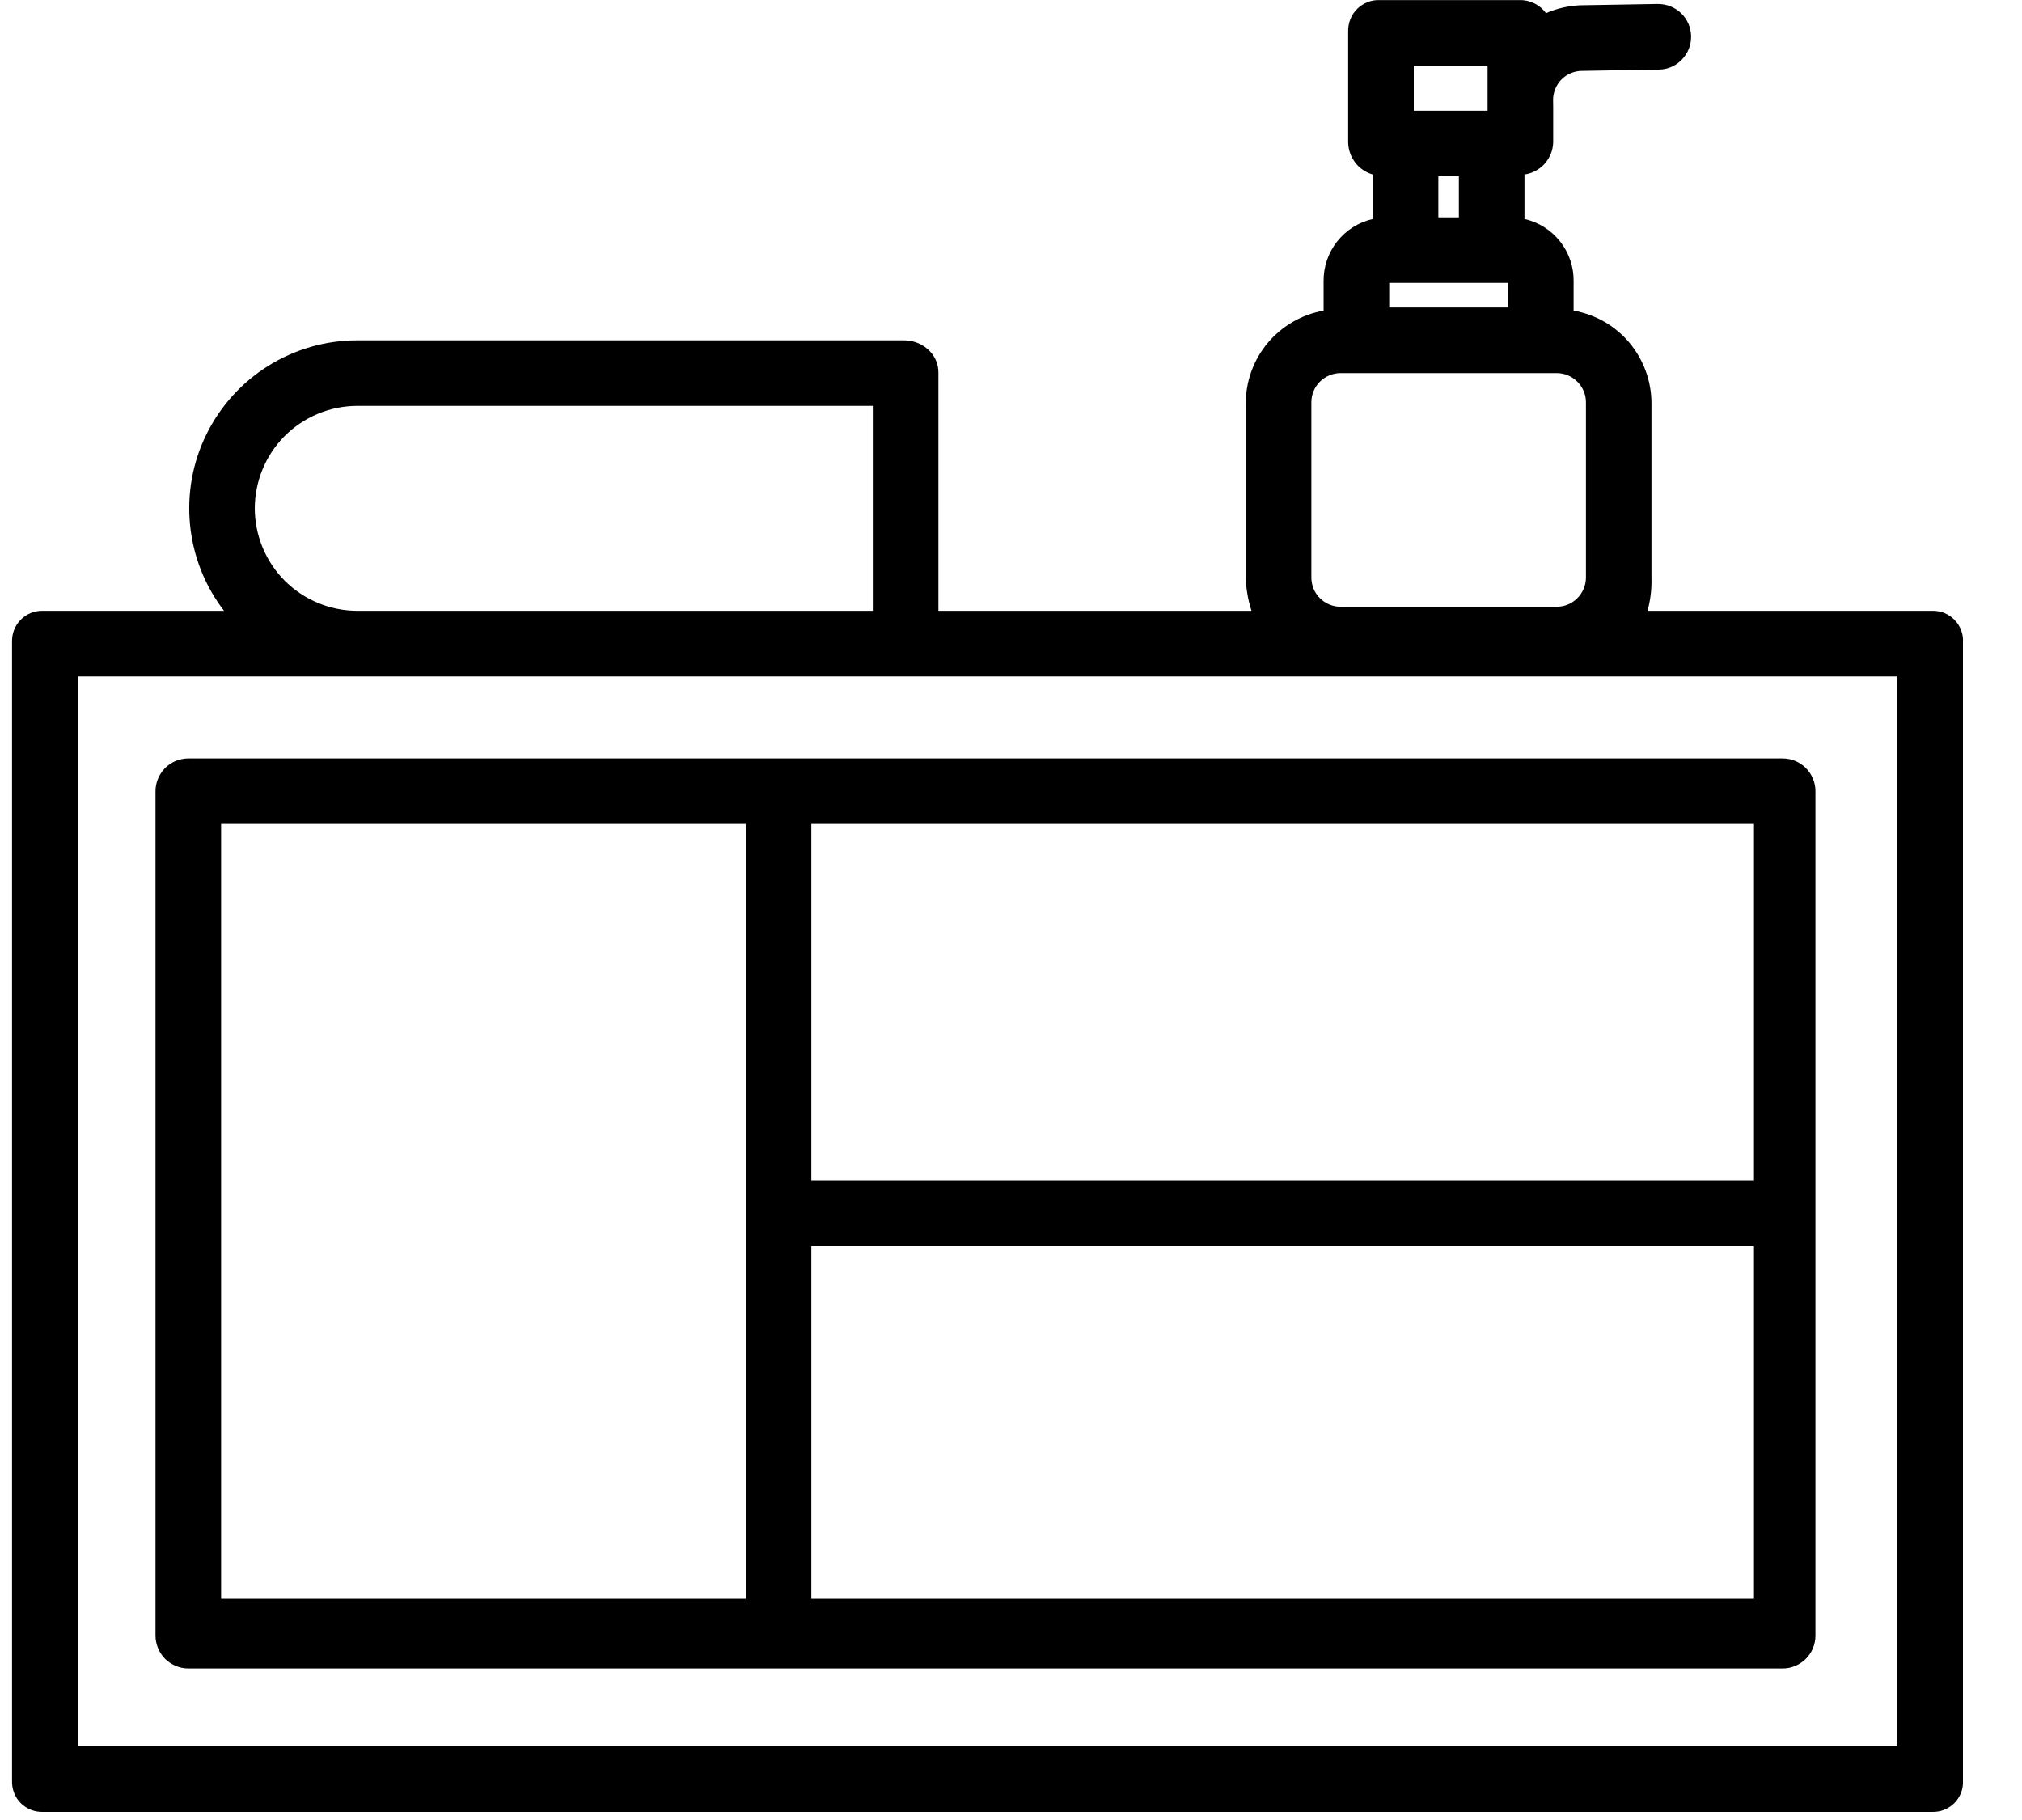 <svg width="20" height="18" viewBox="0 0 20 18" fill="none" xmlns="http://www.w3.org/2000/svg">
<path d="M17.957 7.825C17.957 7.739 17.923 7.657 17.862 7.596C17.801 7.535 17.719 7.501 17.633 7.501H1.863C1.777 7.501 1.694 7.535 1.633 7.596C1.573 7.657 1.538 7.739 1.538 7.825V16.176C1.538 16.262 1.573 16.345 1.633 16.406C1.694 16.466 1.777 16.501 1.863 16.501H17.633C17.719 16.501 17.801 16.466 17.862 16.406C17.923 16.345 17.957 16.262 17.957 16.176V7.825ZM8.025 15.812V12.325H17.349V15.812H8.025ZM17.349 11.676H8.025V8.149H17.349V11.676ZM2.187 8.149H7.376V15.812H2.187V8.149Z" fill="black"/>
<path d="M19.111 6.041H16.296C16.325 5.936 16.338 5.827 16.335 5.718V3.993C16.336 3.774 16.259 3.561 16.119 3.392C15.978 3.223 15.782 3.11 15.565 3.072V2.782C15.567 2.639 15.52 2.5 15.431 2.388C15.343 2.276 15.218 2.197 15.079 2.166V1.726C15.156 1.715 15.227 1.677 15.279 1.619C15.331 1.561 15.361 1.486 15.363 1.407V1.057C15.363 1.037 15.363 1.016 15.362 0.994C15.361 0.957 15.368 0.919 15.382 0.884C15.395 0.849 15.416 0.816 15.442 0.789C15.468 0.762 15.499 0.74 15.534 0.725C15.569 0.71 15.606 0.701 15.644 0.701L16.409 0.688C16.495 0.687 16.577 0.651 16.636 0.589C16.696 0.527 16.729 0.444 16.727 0.358C16.726 0.272 16.69 0.19 16.628 0.13C16.566 0.071 16.483 0.038 16.397 0.039L15.63 0.052C15.514 0.057 15.399 0.083 15.292 0.13C15.262 0.089 15.222 0.055 15.176 0.033C15.129 0.01 15.079 -0.001 15.027 0.001H13.647C13.606 -0.001 13.565 0.006 13.527 0.021C13.489 0.036 13.454 0.058 13.425 0.087C13.395 0.116 13.372 0.151 13.357 0.189C13.342 0.227 13.334 0.268 13.335 0.309V1.407C13.336 1.48 13.361 1.55 13.404 1.607C13.448 1.665 13.509 1.706 13.579 1.726V2.166C13.439 2.197 13.315 2.276 13.226 2.388C13.138 2.5 13.09 2.639 13.092 2.782V3.072C12.876 3.11 12.68 3.224 12.539 3.392C12.398 3.561 12.321 3.774 12.322 3.994V5.718C12.326 5.828 12.345 5.937 12.379 6.041H9.282V3.682C9.282 3.502 9.122 3.366 8.943 3.366H3.531C3.221 3.366 2.917 3.454 2.654 3.618C2.391 3.782 2.179 4.017 2.042 4.295C1.905 4.573 1.849 4.884 1.88 5.193C1.911 5.502 2.027 5.796 2.216 6.041H0.424C0.384 6.04 0.343 6.047 0.305 6.062C0.267 6.078 0.233 6.1 0.204 6.13C0.176 6.159 0.153 6.193 0.139 6.231C0.124 6.27 0.118 6.31 0.119 6.351V17.612C0.118 17.652 0.124 17.693 0.139 17.731C0.153 17.769 0.176 17.804 0.205 17.833C0.233 17.861 0.268 17.884 0.305 17.899C0.343 17.914 0.384 17.921 0.424 17.92H19.111C19.152 17.921 19.193 17.914 19.231 17.899C19.268 17.884 19.303 17.861 19.331 17.833C19.36 17.804 19.383 17.769 19.397 17.731C19.412 17.693 19.418 17.652 19.416 17.612V6.351C19.419 6.31 19.412 6.27 19.397 6.231C19.383 6.193 19.36 6.159 19.332 6.13C19.303 6.1 19.269 6.078 19.231 6.062C19.193 6.047 19.152 6.04 19.111 6.041ZM14.43 1.744V2.15H14.227V1.744H14.43ZM14.917 2.798V3.041H13.741V2.798H14.917ZM13.984 0.65H14.714V1.095H13.984V0.65ZM15.687 5.712C15.687 5.788 15.656 5.862 15.602 5.916C15.548 5.97 15.475 6.001 15.398 6.001H13.26C13.183 6.001 13.11 5.97 13.055 5.916C13.001 5.862 12.971 5.788 12.971 5.712V3.979C12.971 3.902 13.001 3.829 13.055 3.775C13.11 3.721 13.183 3.69 13.26 3.69H15.398C15.475 3.69 15.548 3.721 15.602 3.775C15.656 3.829 15.687 3.902 15.687 3.979V5.712ZM2.52 5.028C2.521 4.76 2.627 4.502 2.816 4.312C3.006 4.123 3.263 4.015 3.531 4.014H8.633V6.041H3.531C3.263 6.04 3.006 5.933 2.816 5.743C2.627 5.553 2.521 5.296 2.52 5.028ZM18.768 17.271H0.768V6.69H18.768V17.271Z" fill="black"/>
</svg>
